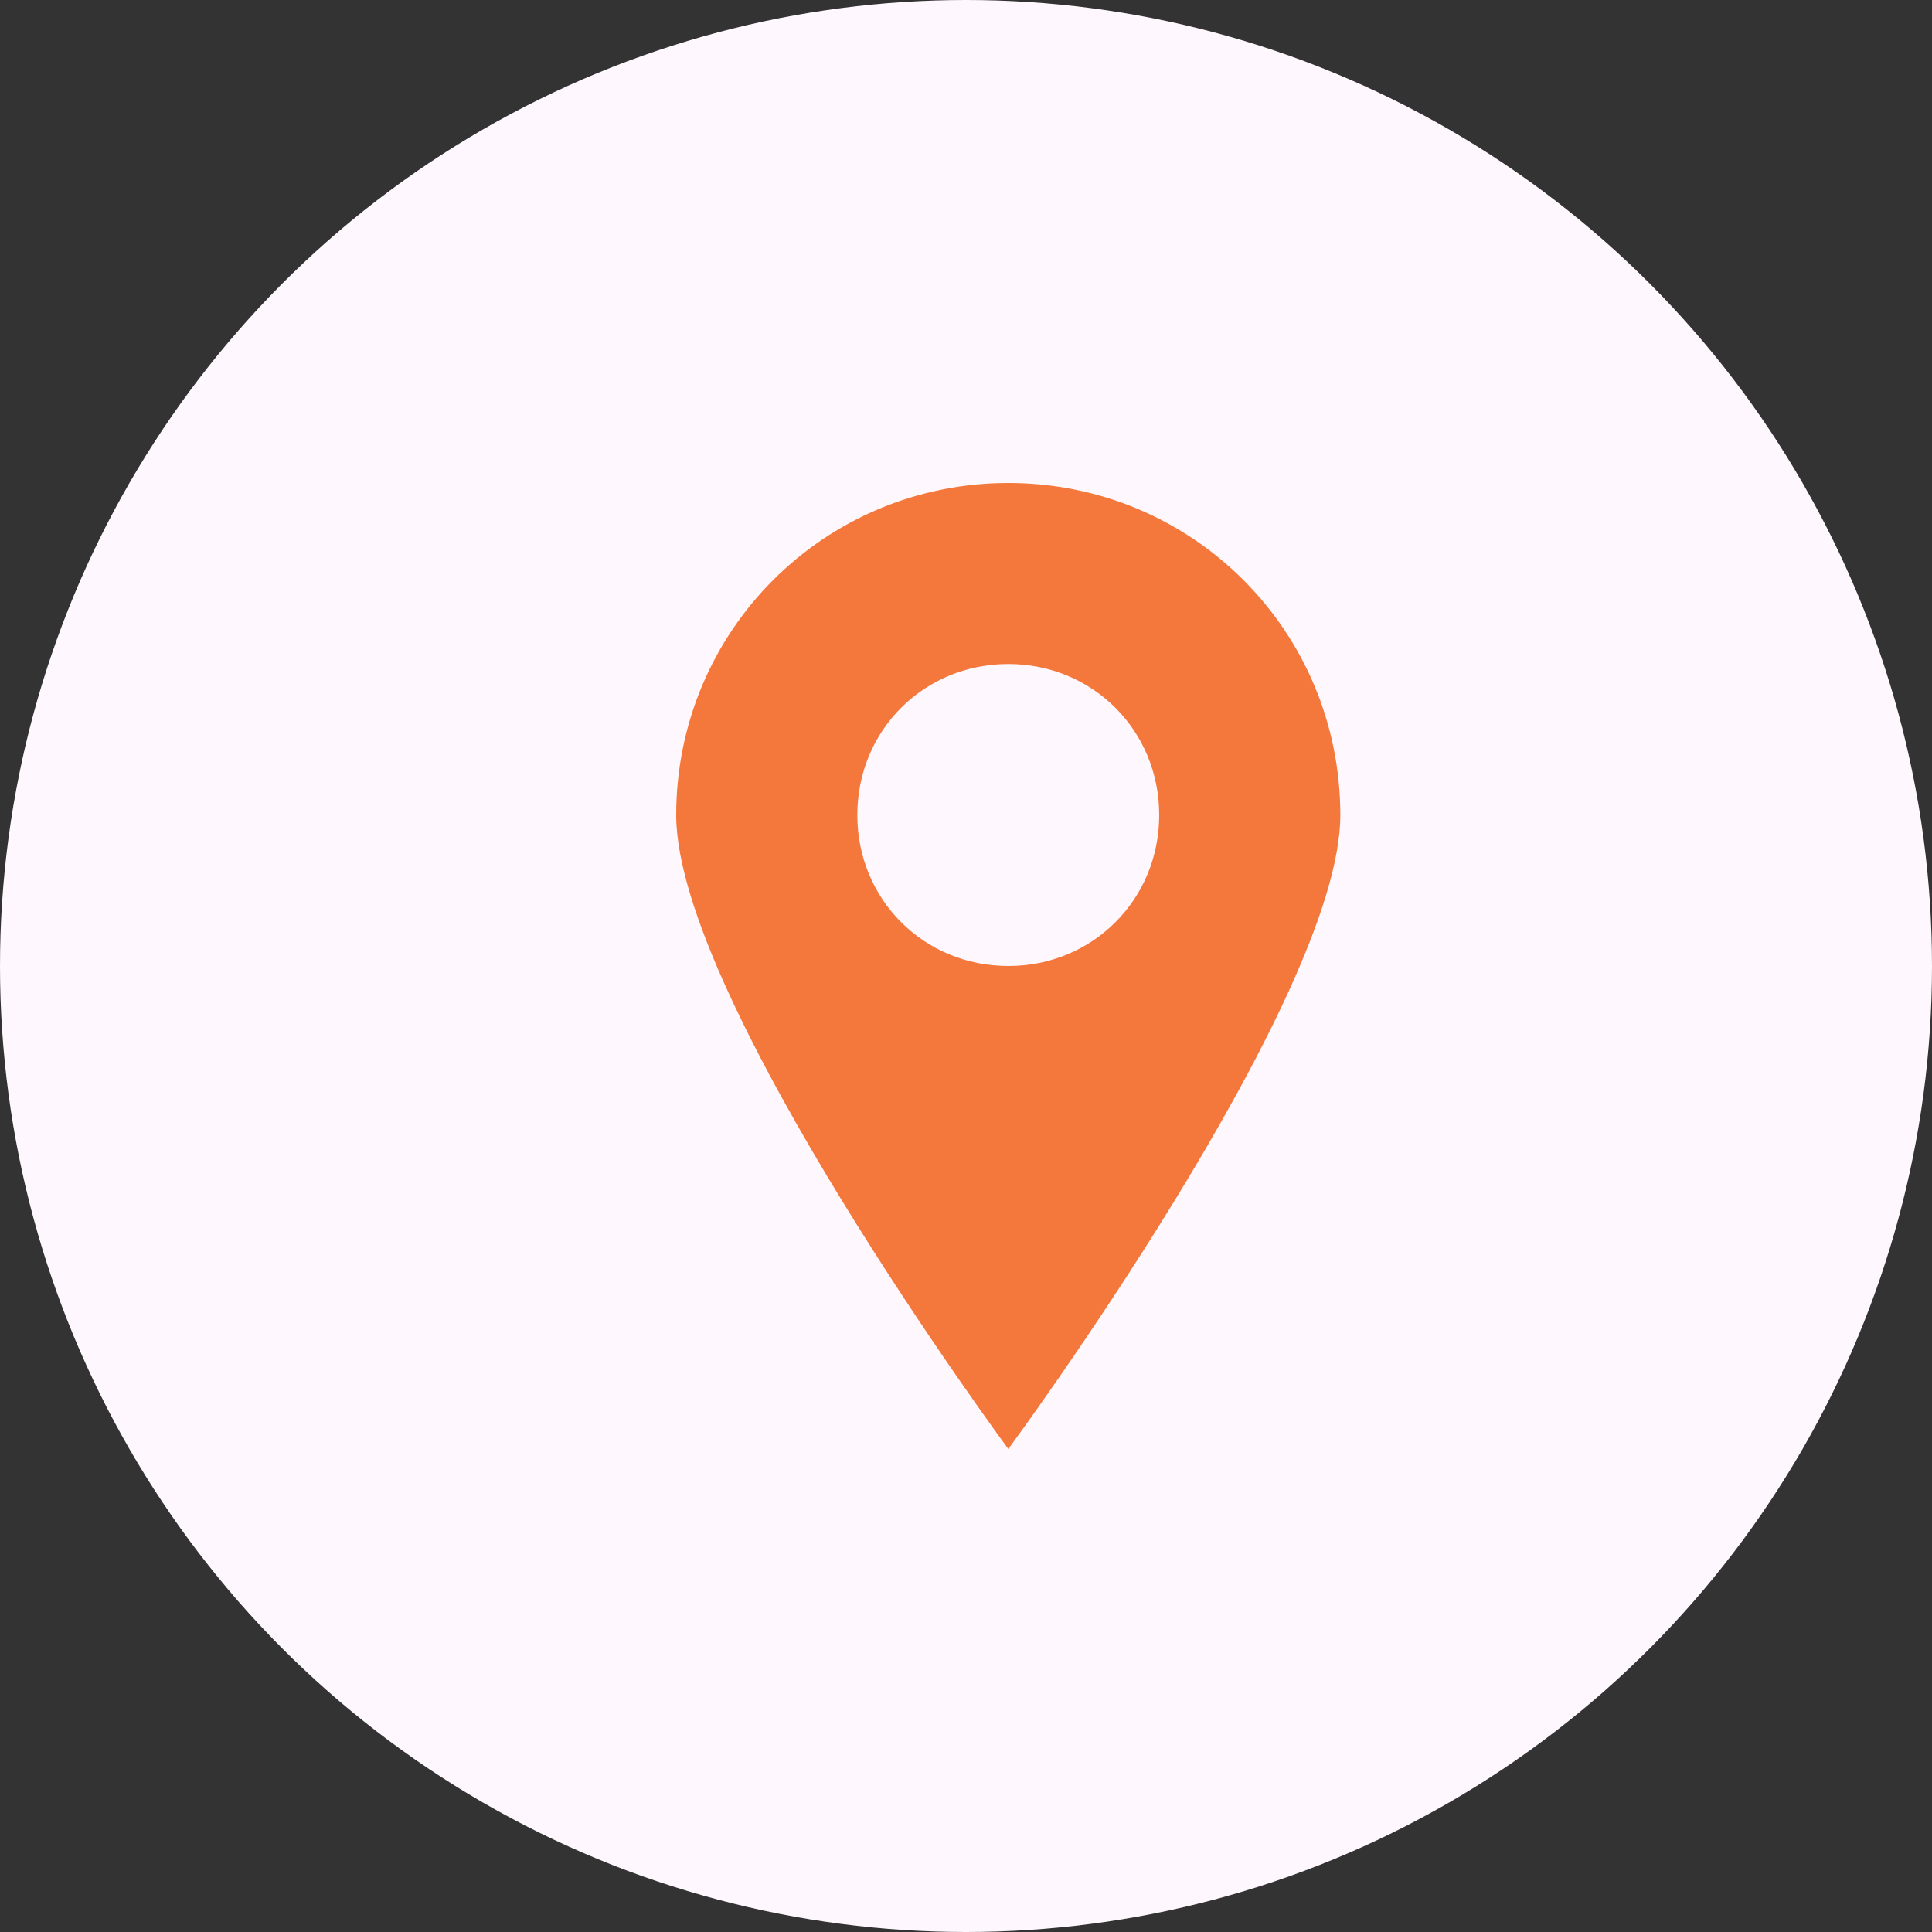 <svg width="20" height="20" viewBox="0 0 20 20" fill="none" xmlns="http://www.w3.org/2000/svg">
<rect x="0" y="0" width="20" height="20" fill="#333333" stroke="none"/>
<circle cx="10" cy="10" r="10" fill="#FEF7FD"/>
<path d="M10.438 5C8.532 5 7 6.531 7 8.438C7 10.344 10.438 15 10.438 15C10.438 15 13.875 10.344 13.875 8.438C13.875 6.531 12.344 5 10.438 5ZM10.438 10C9.563 10 8.875 9.312 8.875 8.437C8.875 7.562 9.562 6.874 10.438 6.874C11.312 6.874 12 7.562 12 8.437C12 9.312 11.312 10 10.438 10Z" fill="#F4783B"/>
</svg>
